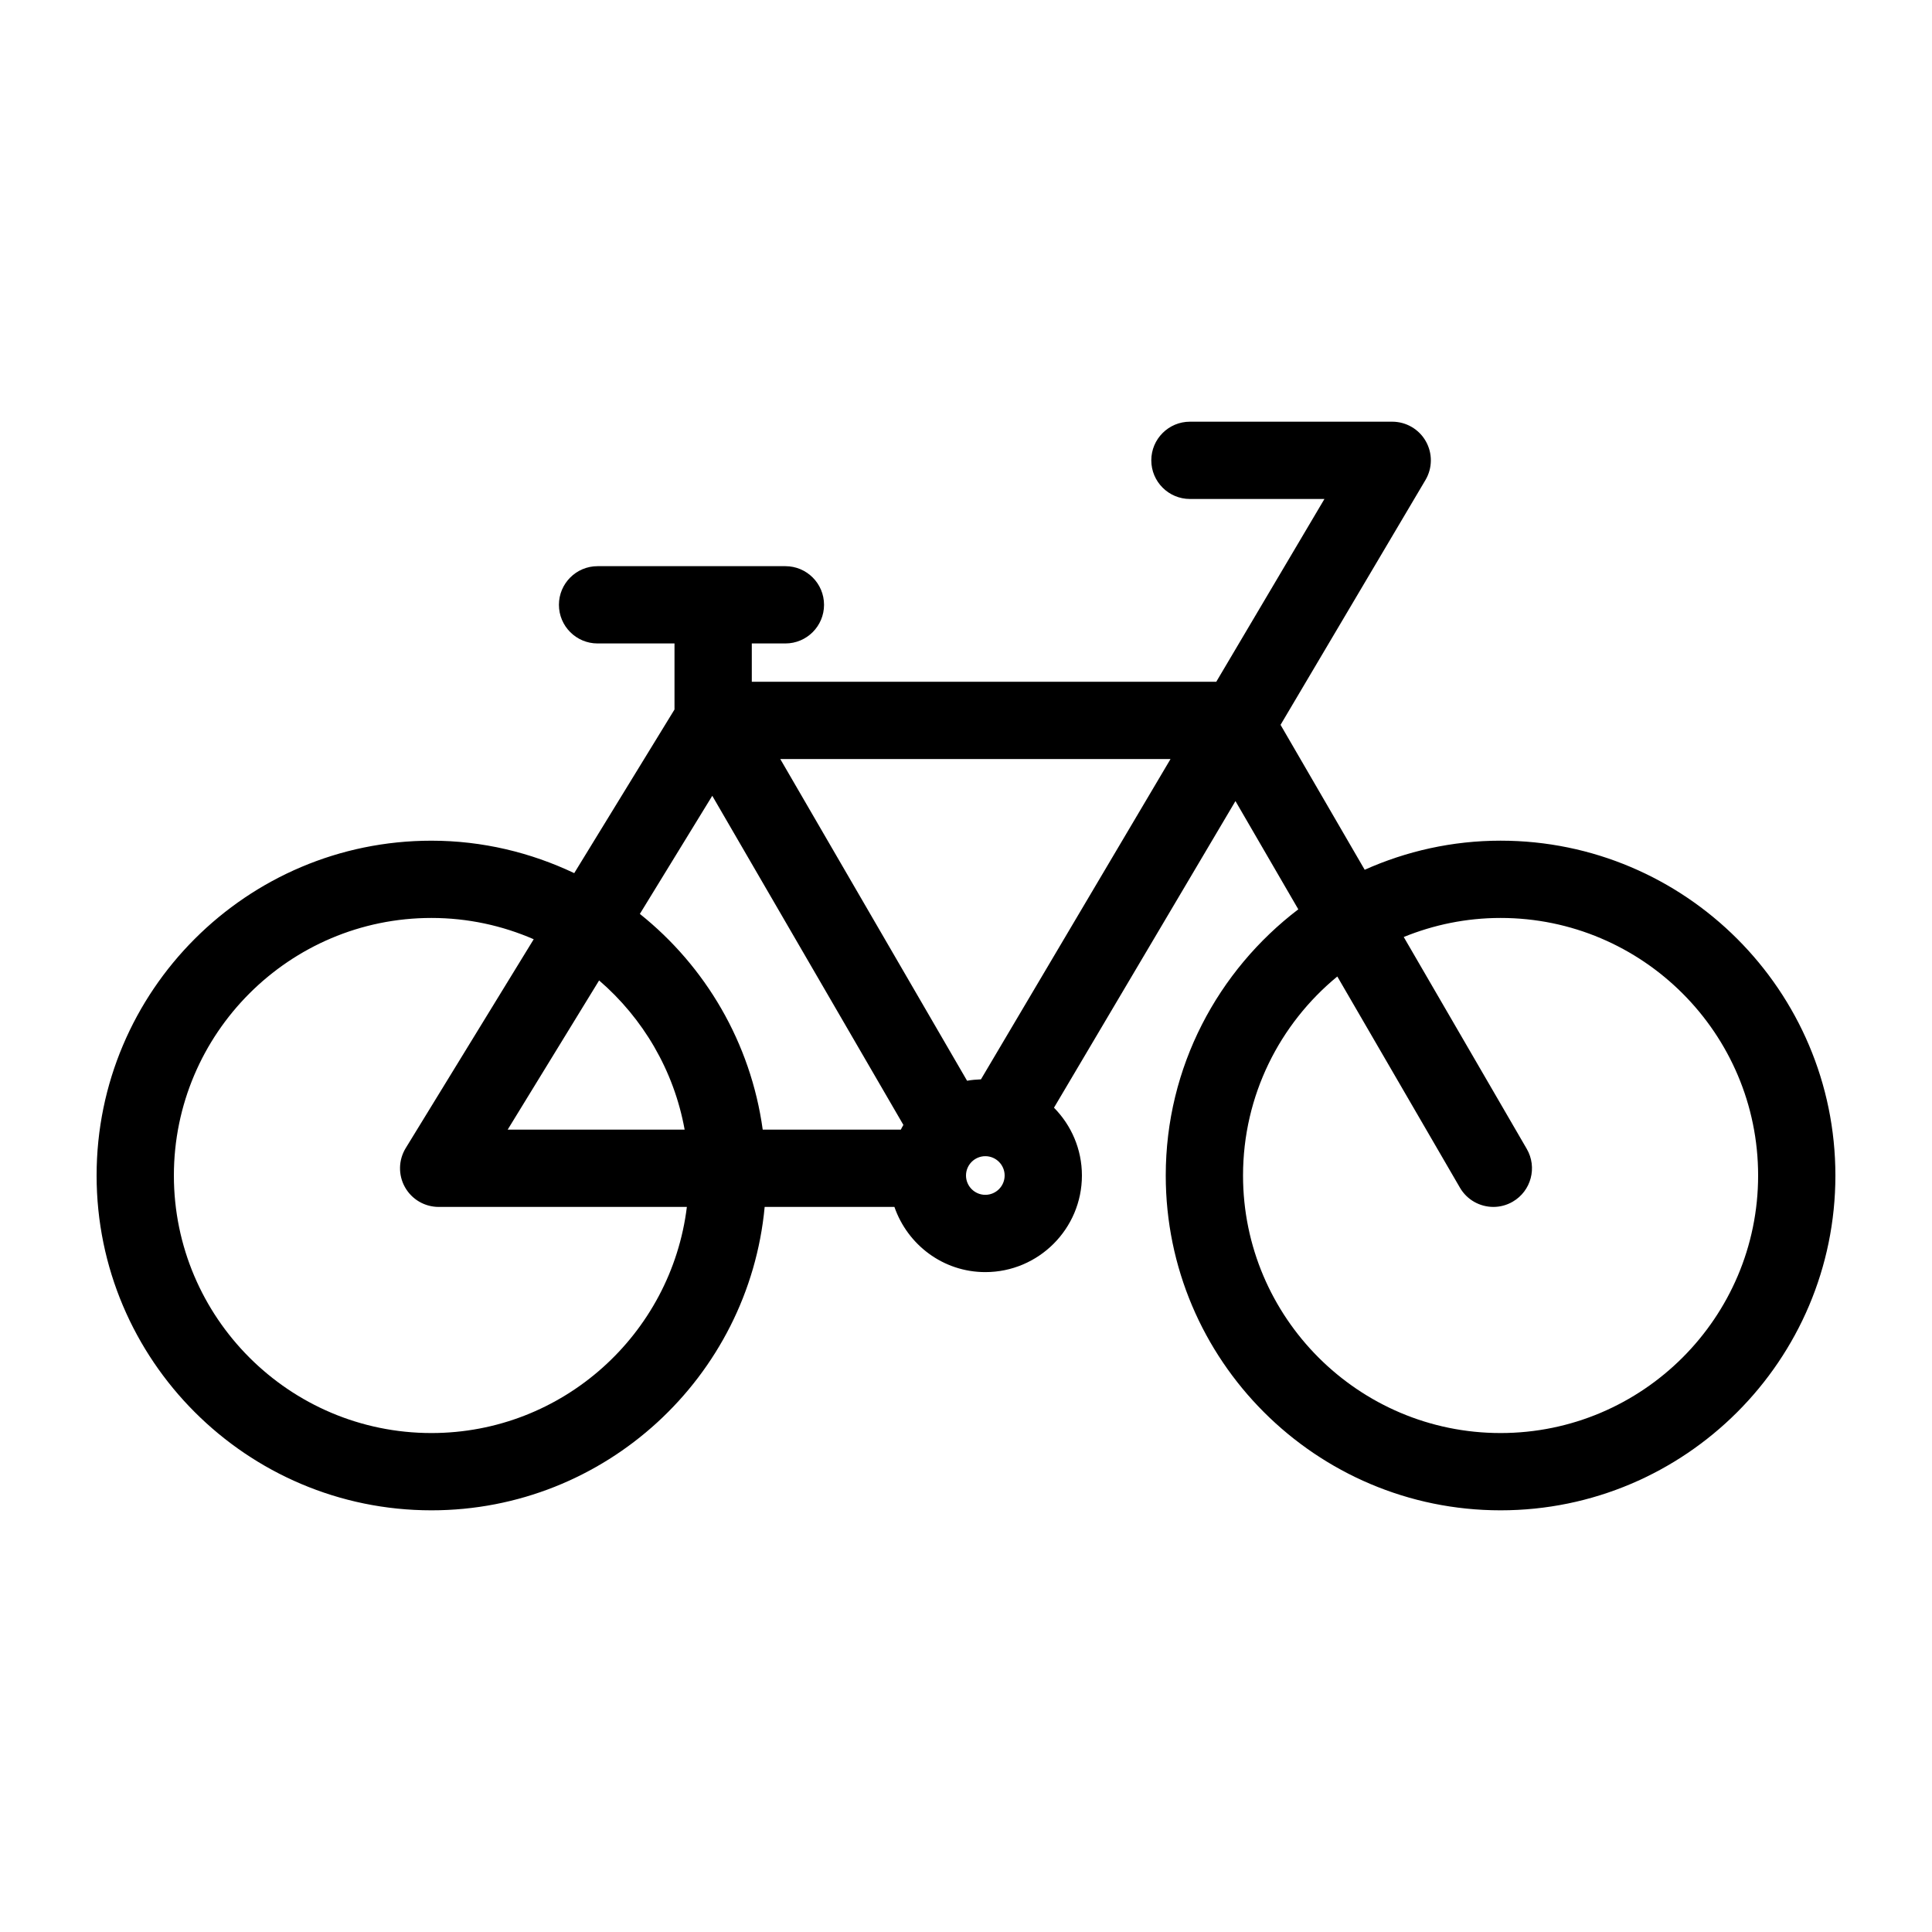 <?xml version="1.0" encoding="UTF-8" standalone="no"?>
<svg
   xmlns:dc="http://purl.org/dc/elements/1.1/"
   xmlns:cc="http://creativecommons.org/ns#"
   xmlns:rdf="http://www.w3.org/1999/02/22-rdf-syntax-ns#"
   xmlns:svg="http://www.w3.org/2000/svg"
   xmlns="http://www.w3.org/2000/svg"
   id="svg4"
   xml:space="preserve"
   enable-background="new 0 0 100 100"
   viewBox="0 0 100 100"
   y="0px"
   x="0px"
   version="1.1"
   fill="#000000"
   width="100px"
   height="100px"><defs
     id="defs8" /><path
     id="path2"
     d="M77.669,43.513c-2.505,0-4.881,0.545-7.033,1.506l-4.355-7.501l7.501-12.673  c0.366-0.618,0.372-1.385,0.016-2.009c-0.355-0.624-1.019-1.009-1.737-1.009h-10.47c-1.104,0-2,0.896-2,2s0.896,2,2,2h6.962  l-5.599,9.461H38.913v-1.983h1.739c1.104,0,2-0.896,2-2s-0.896-2-2-2h-9.722c-1.104,0-2,0.896-2,2s0.896,2,2,2h3.982v3.419  l-5.19,8.469c-2.246-1.065-4.746-1.679-7.392-1.679C12.774,43.513,5,51.288,5,60.844c0,9.556,7.774,17.33,17.331,17.33  c9.007,0,16.425-6.909,17.248-15.704h6.716c0.679,1.957,2.521,3.374,4.705,3.374c2.757,0,5-2.243,5-5  c0-1.367-0.554-2.606-1.446-3.51l9.393-15.871l3.253,5.603c-4.159,3.169-6.861,8.158-6.861,13.778c0,9.556,7.774,17.33,17.33,17.33  c9.556,0,17.331-7.774,17.331-17.33C95,51.288,87.226,43.513,77.669,43.513z M50.774,55.867c-0.243,0.011-0.485,0.028-0.718,0.073  l-9.669-16.652h20.199L50.774,55.867z M36.867,41.19l9.892,17.036c-0.048,0.078-0.088,0.162-0.132,0.243h-7.149  c-0.621-4.502-2.966-8.455-6.359-11.165L36.867,41.19z M35.437,58.47h-9.16l4.733-7.723C33.28,52.702,34.882,55.403,35.437,58.47z   M22.331,74.174C14.98,74.174,9,68.194,9,60.844c0-7.351,5.98-13.331,13.331-13.331c1.881,0,3.67,0.396,5.294,1.102L21,59.425  c-0.378,0.617-0.394,1.391-0.04,2.022c0.354,0.632,1.021,1.023,1.745,1.023h12.847C34.745,69.054,29.129,74.174,22.331,74.174z   M51,61.844c-0.551,0-1-0.449-1-1s0.449-1,1-1s1,0.449,1,1S51.551,61.844,51,61.844z M77.669,74.174c-7.35,0-13.33-5.98-13.33-13.33  c0-4.145,1.903-7.854,4.88-10.301l6.347,10.931c0.371,0.639,1.042,0.996,1.731,0.996c0.341,0,0.687-0.087,1.002-0.271  c0.955-0.555,1.28-1.778,0.725-2.734l-6.367-10.966c1.549-0.631,3.239-0.986,5.012-0.986C85.02,47.513,91,53.493,91,60.844  C91,68.194,85.02,74.174,77.669,74.174z"
     fill="#000000" /></svg>